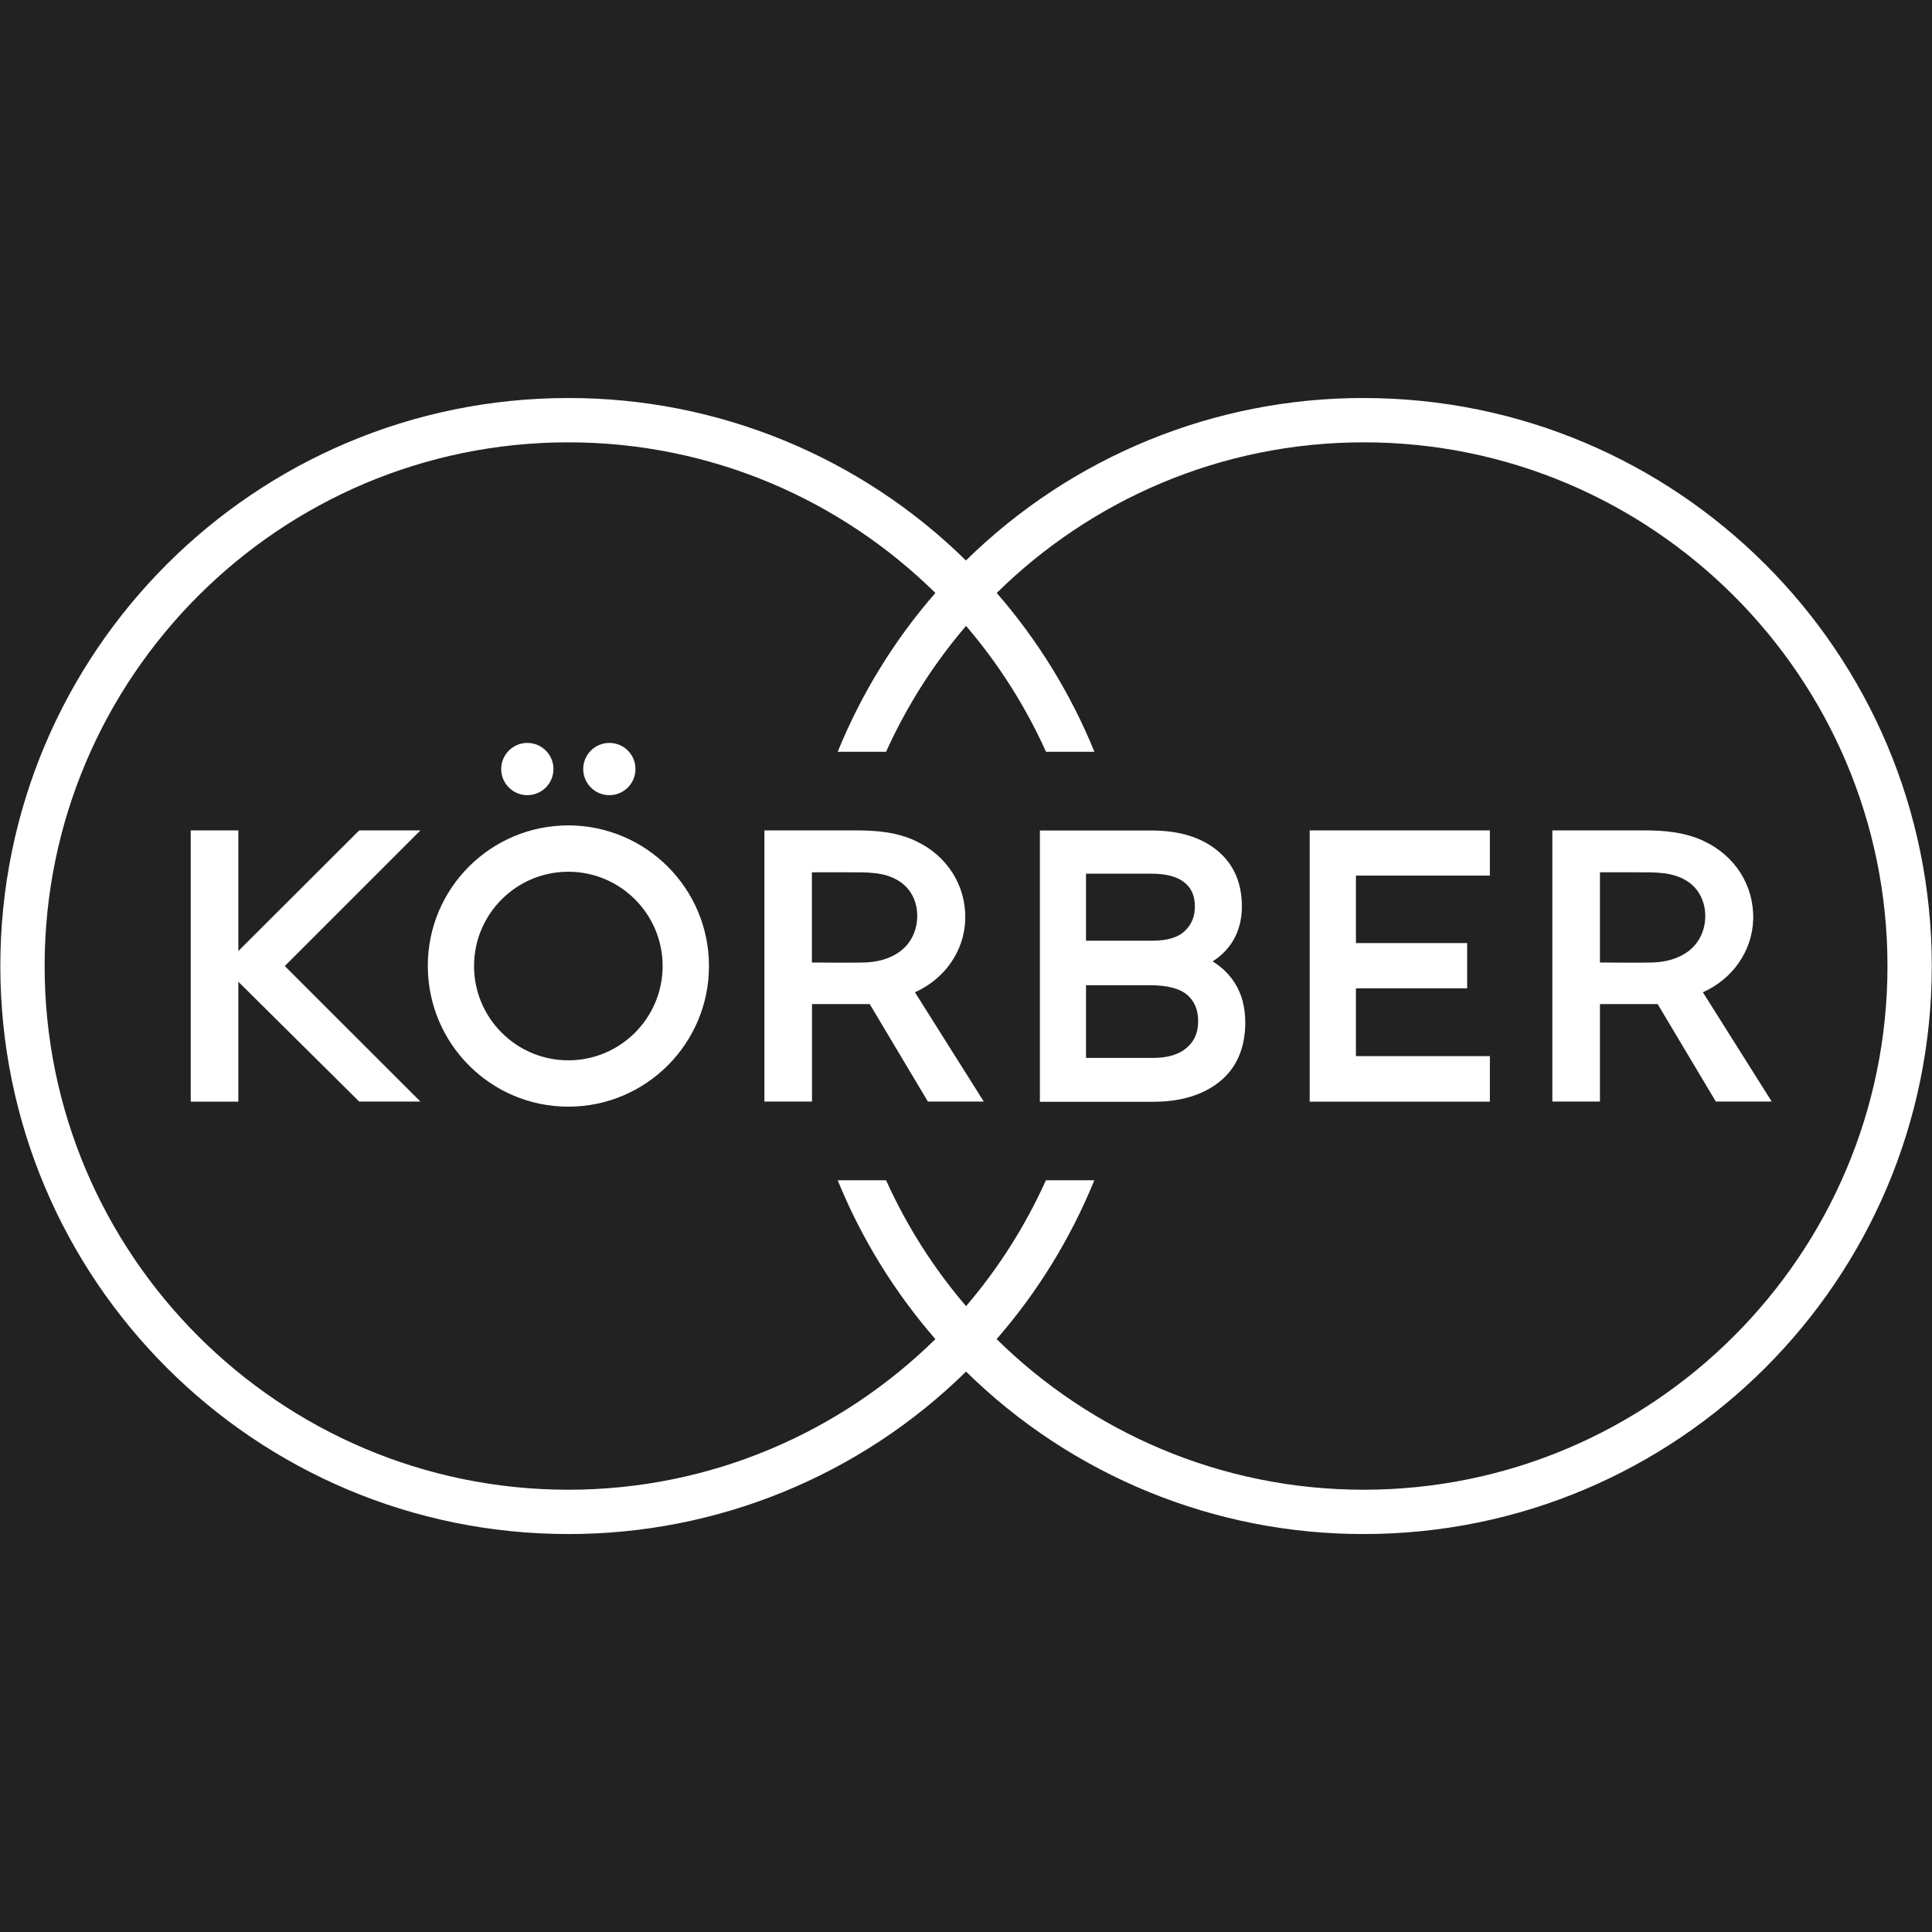 <svg xmlns="http://www.w3.org/2000/svg" xmlns:xlink="http://www.w3.org/1999/xlink" version="1.1" width="1000" height="1000" viewBox="0 0 1000 1000" xml:space="preserve">
<desc>Created with Fabric.js 3.5.0</desc>
<defs>
</defs>
<rect x="0" y="0" width="100%" height="100%" fill="#222222"/>
<g transform="matrix(0.588 0 0 0.588 500.029 500.017)" id="263732">
<path style="stroke: none; stroke-width: 1; stroke-dasharray: none; stroke-linecap: butt; stroke-dashoffset: 0; stroke-linejoin: miter; stroke-miterlimit: 4; is-custom-font: none; font-file-url: none; fill: rgb(255,255,255); fill-rule: nonzero; opacity: 1;" vector-effect="non-scaling-stroke" transform=" translate(-850.1, -500)" d="M 500 376.2 c -68.3 0 -123.8 55.4 -123.7 123.8 S 431.7 623.8 500 623.8 S 623.8 568.3 623.8 500 S 568.4 376.3 500 376.2 L 500 376.2 z M 500 583 c -45.8 0 -83 -37.2 -83 -83 s 37.2 -83 83 -83 s 83 37.2 83 83 l 0 0 C 583 545.8 545.8 583 500 583 z M 1200.1 0 C 1069.2 -0.2 943.4 51.2 850 143 C 756.7 51.2 630.9 -0.2 500 0 C 223.9 0 0 223.9 0 500 s 223.9 500 500 500 c 130.9 0.2 256.7 -51.2 350.1 -143 c 93.4 91.8 219.1 143.2 350.1 143 c 276.1 0 500 -223.9 500 -500 S 1476.3 0 1200.1 0 L 1200.1 0 z M 1200.1 961 c -125.8 0 -239.9 -50.7 -323.1 -132.6 c 36.2 -41.5 65.2 -88.8 86 -139.8 h -42.6 c -18.1 40.1 -41.7 77.4 -70.3 110.8 c -28.6 -33.4 -52.3 -70.7 -70.4 -110.8 h -42.6 c 20.8 51 49.8 98.2 86 139.8 C 739.8 910.3 625.7 961 500 961 C 245.8 961 39 754.2 39 500 S 245.8 39 500 39 c 125.8 0 239.9 50.7 323.1 132.6 c -36.2 41.5 -65.2 88.8 -86 139.8 h 42.6 c 18.1 -40.1 41.8 -77.4 70.4 -110.8 c 28.6 33.4 52.3 70.7 70.4 110.8 h 42.6 c -20.8 -51 -49.8 -98.2 -86 -139.8 C 960.3 89.7 1074.4 39 1200.2 39 c 254.2 0 461 206.8 461 461 S 1454.3 961 1200.1 961 L 1200.1 961 z M 1498.7 523.1 c 25.7 -11.4 43.6 -36 44.3 -64.4 c 0.7 -30 -16.3 -55.9 -43.2 -68.6 c -16.8 -8 -34.8 -9.5 -53.1 -9.5 h -80.5 v 238.7 h 41.9 v -85.8 h 50.8 l 51.2 85.8 h 49.2 L 1498.7 523.1 z M 1500.8 456 c 0 11.9 -4.9 23.2 -14.4 30.6 c -9.3 7.2 -20.9 10 -32.4 10.3 c -10.8 0.3 -41.4 0 -45.9 0 v -79.4 h 33 c 15 0 31.3 -0.6 44.3 8.1 C 1495.7 432.5 1500.8 443.9 1500.8 456 z M 486.9 326.6 c 0 12.7 -10.3 23 -23 23 s -23 -10.3 -23 -23 s 10.3 -23 23 -23 S 486.9 313.9 486.9 326.6 L 486.9 326.6 z M 559.1 326.6 c 0 12.7 -10.3 23 -23 23 s -23 -10.3 -23 -23 s 10.3 -23 23 -23 S 559.1 313.8 559.1 326.6 L 559.1 326.6 L 559.1 326.6 z M 805.1 523.1 c 25.7 -11.4 43.6 -36 44.3 -64.4 c 0.7 -30 -16.3 -55.9 -43.2 -68.6 c -16.8 -8 -34.8 -9.5 -53.1 -9.5 h -80.5 v 238.7 h 41.9 v -85.8 h 50.8 l 51.2 85.8 h 49.2 L 805.1 523.1 z M 807.1 456 c 0 11.9 -4.9 23.2 -14.4 30.6 c -9.3 7.2 -20.9 10 -32.4 10.3 c -10.8 0.3 -41.4 0 -45.9 0 v -79.4 h 33 c 15 0 31.3 -0.6 44.3 8.1 C 802.1 432.5 807.2 443.9 807.1 456 L 807.1 456 z M 1086.8 515.2 c -4.9 -7.9 -11.7 -14.5 -19.7 -19.3 c 7.3 -4.5 13.5 -10.7 17.9 -18 c 5.3 -8.8 7.9 -19.1 7.9 -30.4 c 0 -20.8 -7.3 -37.4 -21.7 -49.2 c -14.2 -11.7 -33.7 -17.6 -57.8 -17.6 h -98.3 v 238.8 h 99.6 c 24.4 0 44.2 -6 58.8 -17.9 c 14.8 -12 22.4 -29.6 22.4 -52.1 C 1095.8 536.1 1092.8 524.6 1086.8 515.2 L 1086.8 515.2 z M 1044.3 572 c -6.8 5.9 -16.8 8.9 -29.7 8.9 h -58.9 v -64 h 56.4 c 15.2 0 26.2 2.9 32.7 8.5 c 6.5 5.7 9.6 13.2 9.6 23.3 C 1054.4 558.6 1051.1 566.2 1044.3 572 L 1044.3 572 z M 1042.7 469.1 c -5.9 5.7 -15.4 8.6 -28.4 8.6 h -58.6 v -59 h 57.6 c 12.9 0 22.7 2.6 29 7.7 s 9.2 11.8 9.2 21 C 1051.6 456.3 1048.7 463.4 1042.7 469.1 L 1042.7 469.1 z M 1193.3 420.4 v 59.4 h 97.9 v 39.8 h -97.9 v 59.7 h 117.9 v 40.1 h -158.6 V 380.6 h 158.6 v 39.8 H 1193.3 z M 250.4 500 l 119.4 119.3 h -53.9 L 209.5 513.8 v 105.6 h -41.9 V 380.6 h 41.9 v 106.2 l 106.4 -106.2 h 53.9 L 250.4 500 z" stroke-linecap="round"/>
</g>
</svg>